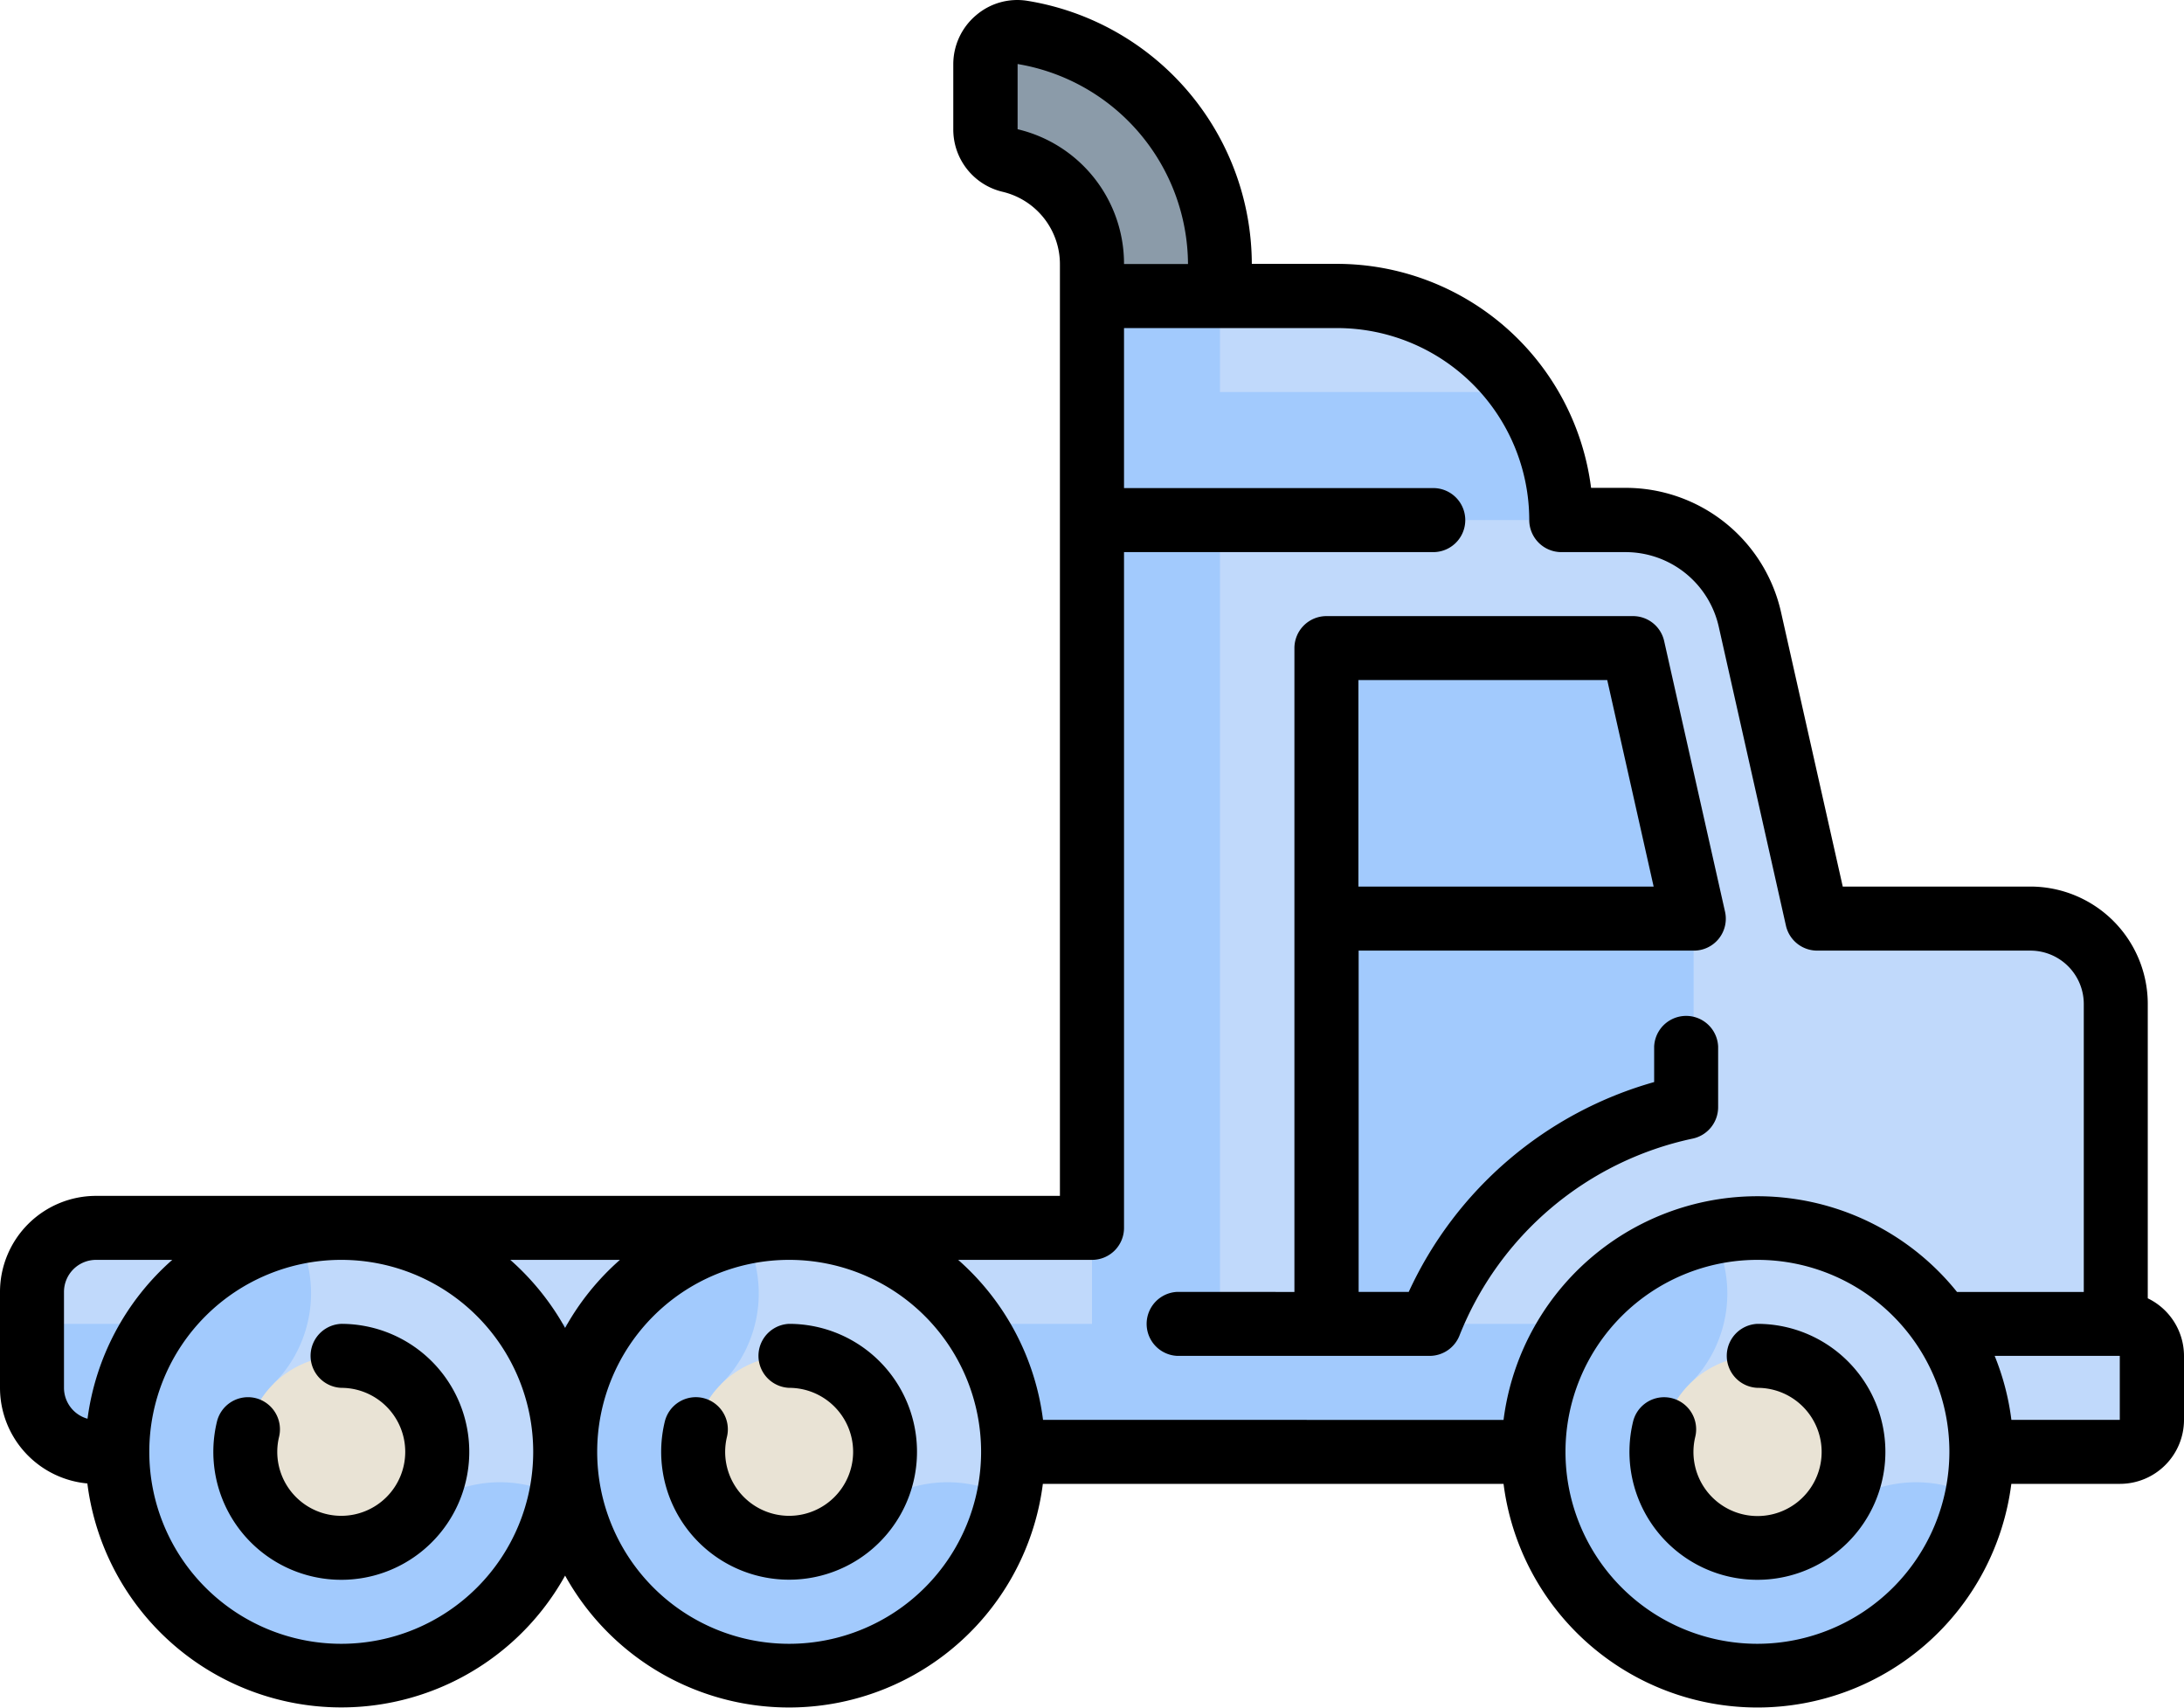 <svg xmlns="http://www.w3.org/2000/svg" xmlns:xlink="http://www.w3.org/1999/xlink" viewBox="0 0 384 300.25"><defs><style>.cls-1{fill:none;}.cls-2{fill:#8b9ba9;}.cls-3{fill:#c0d9fb;}.cls-4{fill:#a2cafd;}.cls-5{fill:#e9e3d5;}.cls-6{clip-path:url(#clip-path);}</style><clipPath id="clip-path" transform="translate(0 0)"><rect class="cls-1" width="384" height="301"/></clipPath></defs><g id="Layer_2" data-name="Layer 2"><g id="Layer_1-2" data-name="Layer 1"><path class="cls-2" d="M192,46.43a18.79,18.79,0,0,0-14.39-18.24,5.62,5.62,0,0,1-4.36-5.47V11.26a5.62,5.62,0,0,1,6.48-5.57A41.32,41.32,0,0,1,214.5,46.43v15H192Z" transform="translate(0 0)"/><path class="cls-3" d="M16.88,215.88A11.25,11.25,0,0,0,5.63,227.13V244a11.24,11.24,0,0,0,11.25,11.25H372V176.5a15,15,0,0,0-15-15H319.5L307.7,109a22.51,22.51,0,0,0-21.95-17.57H274.5a39.37,39.37,0,0,0-39.37-39.37H192V215.88Z" transform="translate(0 0)"/><path class="cls-4" d="M5.63,232.75V244a11.24,11.24,0,0,0,11.25,11.25h314.7v-22.5h-80.2c7.54-19.23,25.77-33.82,46.4-38.09V161.5H233.22v71.25H214.5V91.43h60a39.21,39.21,0,0,0-7.07-22.5H214.5V52.06H192V232.75Z" transform="translate(0 0)"/><path class="cls-3" d="M372.75,255.25a5.62,5.62,0,0,0,5.63-5.62V238.38a5.63,5.63,0,0,0-5.63-5.63H331.58v22.5Z" transform="translate(0 0)"/><path class="cls-3" d="M309,294.63a39.38,39.38,0,1,1,39.38-39.38A39.42,39.42,0,0,1,309,294.63Z" transform="translate(0 0)"/><path class="cls-4" d="M301,216.71a39.38,39.38,0,1,0,46.59,46.59,22.51,22.51,0,0,0-26.61,3.89l-23.86-23.87A22.51,22.51,0,0,0,301,216.71Z" transform="translate(0 0)"/><path class="cls-5" d="M292.13,255.25A16.88,16.88,0,1,1,309,272.13a16.87,16.87,0,0,1-16.87-16.88Z" transform="translate(0 0)"/><path class="cls-3" d="M138.75,294.63a39.38,39.38,0,1,1,39.38-39.38,39.42,39.42,0,0,1-39.38,39.38Z" transform="translate(0 0)"/><path class="cls-4" d="M130.7,216.71a39.38,39.38,0,1,0,46.6,46.59,22.52,22.52,0,0,0-26.62,3.89l-23.86-23.87a22.51,22.51,0,0,0,3.88-26.61Z" transform="translate(0 0)"/><path class="cls-5" d="M121.88,255.25a16.88,16.88,0,1,1,16.87,16.88,16.87,16.87,0,0,1-16.87-16.88Z" transform="translate(0 0)"/><path class="cls-3" d="M60,294.63a39.38,39.38,0,1,1,39.38-39.38A39.42,39.42,0,0,1,60,294.63Z" transform="translate(0 0)"/><path class="cls-4" d="M52,216.71a39.38,39.38,0,1,0,46.6,46.59,22.52,22.52,0,0,0-26.62,3.89L48.07,243.32A22.51,22.51,0,0,0,52,216.71Z" transform="translate(0 0)"/><path class="cls-5" d="M43.13,255.25A16.88,16.88,0,1,1,60,272.13a16.87,16.87,0,0,1-16.87-16.88Z" transform="translate(0 0)"/><path class="cls-4" d="M233.22,161.5h64.56l-10.69-47.57H233.22Z" transform="translate(0 0)"/><path class="cls-4" d="M254.38,113.93H233.22V161.5h64.56L292.72,139H254.38Z" transform="translate(0 0)"/><path d="M292.59,245.65a5.61,5.61,0,0,0-5.46,4.3A22.5,22.5,0,1,0,309,232.75,5.63,5.63,0,0,0,309,244a11.27,11.27,0,1,1-10.93,8.6,5.64,5.64,0,0,0-5.48-6.95Z" transform="translate(0 0)"/><path d="M123.67,245.8a5.62,5.62,0,0,0-6.79,4.16,22.49,22.49,0,1,0,21.87-17.21,5.63,5.63,0,0,0,0,11.25,11.25,11.25,0,1,1-11.25,11.25,11.18,11.18,0,0,1,.32-2.65,5.66,5.66,0,0,0-4.15-6.8Z" transform="translate(0 0)"/><g class="cls-6"><path d="M44.92,245.8A5.62,5.62,0,0,0,38.13,250,22.5,22.5,0,1,0,60,232.75,5.63,5.63,0,0,0,60,244a11.25,11.25,0,1,1-11.25,11.25,11.18,11.18,0,0,1,.32-2.65,5.66,5.66,0,0,0-4.15-6.8Z" transform="translate(0 0)"/><path d="M16.88,210.25A16.9,16.9,0,0,0,0,227.13V244a16.9,16.9,0,0,0,15.36,16.81,45,45,0,0,0,84,16.2,45,45,0,0,0,84-16.13h81a45,45,0,0,0,89.28,0h19.11A11.26,11.26,0,0,0,384,249.63V238.38a11.26,11.26,0,0,0-6.37-10.12V176.5A20.65,20.65,0,0,0,357,155.87H324l-10.82-48.1a28,28,0,0,0-27.43-22h-6a45.07,45.07,0,0,0-44.65-39.38h-15A47,47,0,0,0,180.61.14a11.13,11.13,0,0,0-9,2.55,11.27,11.27,0,0,0-4,8.57V22.72a11.25,11.25,0,0,0,8.67,11,13.09,13.09,0,0,1,10.08,12.76V210.25Zm162-199a35.87,35.87,0,0,1,30,35.17H197.63a24.3,24.3,0,0,0-18.71-23.7l0-11.47ZM353.65,249.63a44.53,44.53,0,0,0-2.94-11.25h22v11.25ZM309,289a33.75,33.75,0,1,1,33.75-33.75A33.79,33.79,0,0,1,309,289ZM183.39,249.63a45,45,0,0,0-14.92-28.13H192a5.62,5.62,0,0,0,5.63-5.62V97.07H252a5.63,5.63,0,1,0,0-11.26H197.63V57.68h37.5a33.79,33.79,0,0,1,33.75,33.75,5.65,5.65,0,0,0,5.62,5.64h11.25a16.79,16.79,0,0,1,16.46,13.17l11.8,52.5a5.63,5.63,0,0,0,5.49,4.39H357a9.39,9.39,0,0,1,9.38,9.38v50.63H344.09a45,45,0,0,0-79.73,22.5ZM138.75,289a33.75,33.75,0,0,1,0-67.5h0a33.75,33.75,0,0,1,0,67.5ZM99.38,233.5a45.47,45.47,0,0,0-9.66-12H109a45.07,45.07,0,0,0-9.66,12ZM60,289a33.75,33.75,0,0,1,0-67.5h0A33.75,33.75,0,0,1,60,289ZM11.25,227.13a5.64,5.64,0,0,1,5.63-5.63H30.29a45,45,0,0,0-14.9,27.93A5.65,5.65,0,0,1,11.25,244Z" transform="translate(0 0)"/></g><path d="M207,227.13a5.63,5.63,0,0,0,0,11.25h44.38a5.65,5.65,0,0,0,5.23-3.57,56.82,56.82,0,0,1,41-34.63,5.65,5.65,0,0,0,4.48-5.52V184a5.63,5.63,0,0,0-11.25,0v6.24a67.74,67.74,0,0,0-43.15,36.89h-8.81v-60h58.93a5.61,5.61,0,0,0,5.49-6.85l-10.7-47.57a5.61,5.61,0,0,0-5.48-4.39H233.22a5.63,5.63,0,0,0-5.63,5.62v113.2Zm31.84-107.57h43.75l8.16,36.31H238.84Z" transform="translate(0 0)"/></g></g></svg>